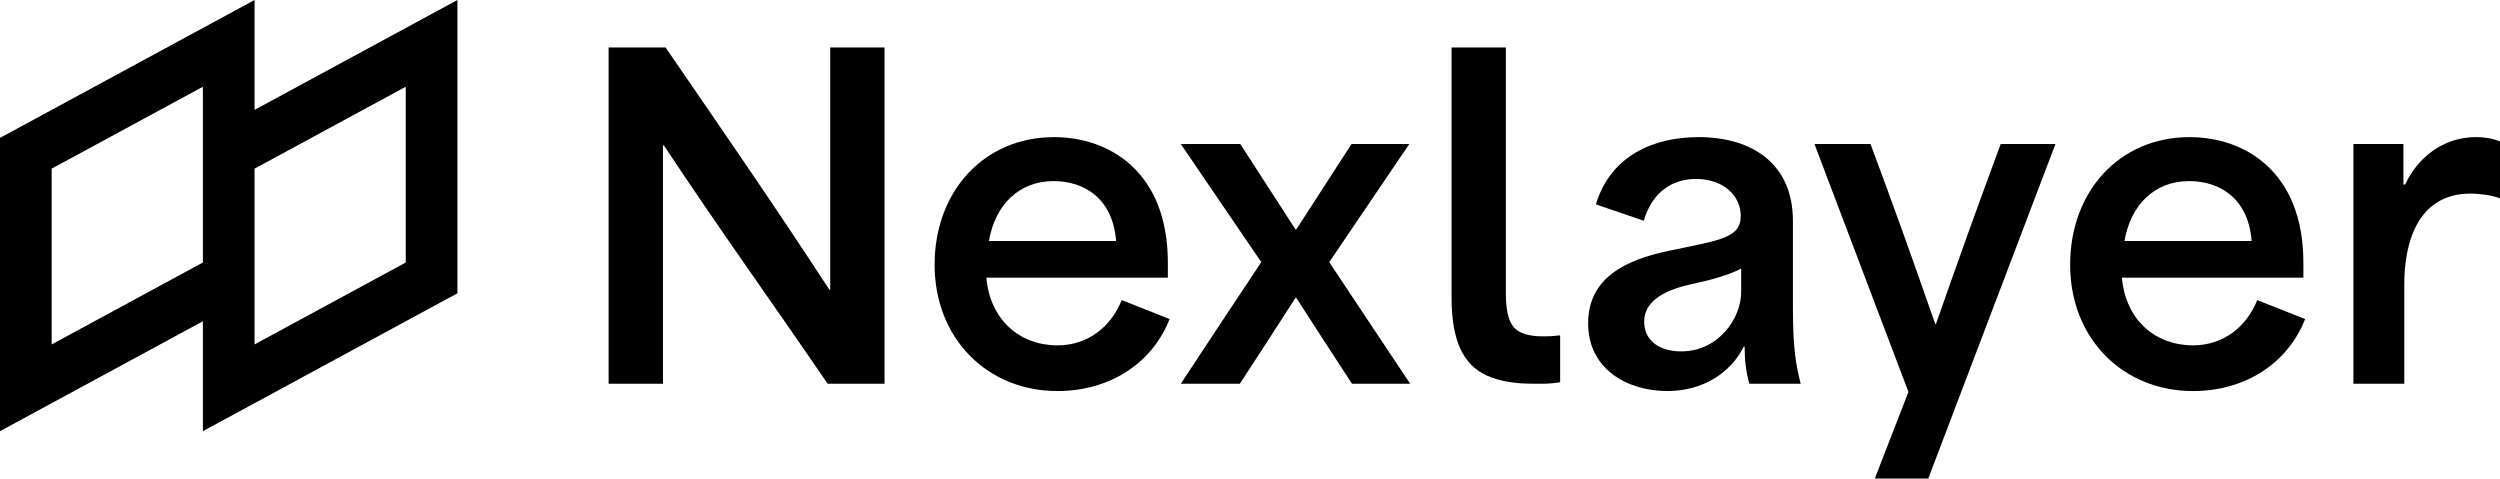 <?xml version="1.0" encoding="UTF-8"?>
<svg id="Layer_2" data-name="Layer 2" xmlns="http://www.w3.org/2000/svg" viewBox="0 0 2880 551.3">
  <g id="Layer_1-2" data-name="Layer 1">
    <g id="logo_design" data-name="logo design">
      <path d="M293.24,126.6V0L0,158.84v337.86l233.72-126.61v126.62l293.23-158.86V0l-233.71,126.6ZM233.72,158.84v143.56l-174.2,94.37v-202.48l174.2-94.37v58.92ZM467.43,302.4l-174.19,94.37v-202.48l174.19-94.37v202.48Z"/>
      <g>
        <path d="M956.43,333.77h-1c-63.07-96.85-125.65-187.24-188.72-279.12h-65.57v387.39h62.59V167.4h.98c63.09,95.37,126.66,183.76,188.73,274.66h65.55V54.66h-62.57v279.12Z"/>
        <path d="M1218.22,397.84c-43.21,0-77.48-28.81-81.95-77.97h209.09v-17.38c0-104.29-67.05-144.52-131.12-144.52-80.45,0-137.57,62.09-137.57,147s60.59,145.52,141.55,145.52c62.57,0,110.26-34.26,129.12-82.95l-55.12-21.84c-12.92,31.79-39.74,52.14-74,52.14ZM1213.74,208.63c34.26,0,68.04,18.86,72.02,69.03h-146.52c6.95-40.73,33.78-69.03,74.5-69.03Z"/>
        <path d="M1531.62,301.49l91.88-135.58h-66.55l-63.57,98.33h-1l-63.57-98.33h-68.53l92.38,135.58v1c-30.8,46.19-61.59,92.86-92.38,139.56h68.04c21.36-32.78,42.71-65.57,64.06-98.85h1c21.36,33.28,42.71,66.06,64.07,98.85h67.05c-31.29-46.7-62.08-93.38-92.88-139.56v-1Z"/>
        <path d="M2065.43,254.3c0-65.05-46.19-96.34-108.76-96.34-51.66,0-101.33,21.36-118.21,77.48l55.14,18.86c9.43-32.27,32.28-48.16,60.09-48.16,31.79,0,51.65,19.36,51.65,42.7,0,25.83-24.83,27.82-83.43,40.23-49.67,10.43-92.38,31.29-92.38,83.43s44.2,77.97,91.38,77.97c40.23,0,72.5-20.36,87.91-51.15h1c0,15.89,1.48,28.81,5.46,42.71h59.1c-5.46-21.86-8.93-40.73-8.93-86.42v-101.33ZM2005.83,336.25c0,30.8-26.33,68.54-69.04,68.54-25.32,0-42.7-12.41-42.7-34.26,0-26.81,29.79-37.75,54.62-43.21,21.36-4.47,42.71-10.43,57.12-17.88v26.81Z"/>
        <path d="M2230.31,373.01h-.98c-25.33-72.52-49.18-139.56-74.5-207.1h-64.57l108.26,285.57-38.74,99.82h61.59l146.5-385.39h-63.07c-24.83,67.05-49.17,134.58-74.5,207.1Z"/>
        <path d="M2526.36,397.84c-43.21,0-77.48-28.81-81.95-77.97h209.09v-17.38c0-104.29-67.05-144.52-131.12-144.52-80.45,0-137.57,62.09-137.57,147s60.59,145.52,141.55,145.52c62.57,0,110.26-34.26,129.12-82.95l-55.12-21.84c-12.92,31.79-39.74,52.14-74,52.14ZM2521.89,208.63c34.26,0,68.04,18.86,72.02,69.03h-146.52c6.95-40.73,33.78-69.03,74.5-69.03Z"/>
        <path d="M2852.19,157.96c-38.25,0-67.55,24.33-81.45,54.62h-1.99v-46.67h-57.62v276.14h58.61v-114.73c0-45.19,13.91-104.3,76.48-104.3,8.95,0,23.35,1.5,33.78,5.47v-65.57c-9.94-3.96-18.88-4.96-27.81-4.96Z"/>
        <path d="M1777.39,387.47c-16.3,0-27.49-3.5-33.54-10.52-6.07-7.01-9.1-19.8-9.1-38.37V54.66h-62.54v288.47c0,24.26,3.31,43.69,9.95,58.27,6.63,14.59,16.86,25.01,30.7,31.27,13.83,6.25,31.55,9.38,53.16,9.38h10.52c3.98,0,7.96-.2,11.94-.57,3.98-.38,6.91-.76,8.81-1.14v-54.01c-3.04.38-6.07.67-9.1.85-3.04.2-6.64.28-10.8.28Z"/>
      </g>
    </g>
  </g>
</svg>